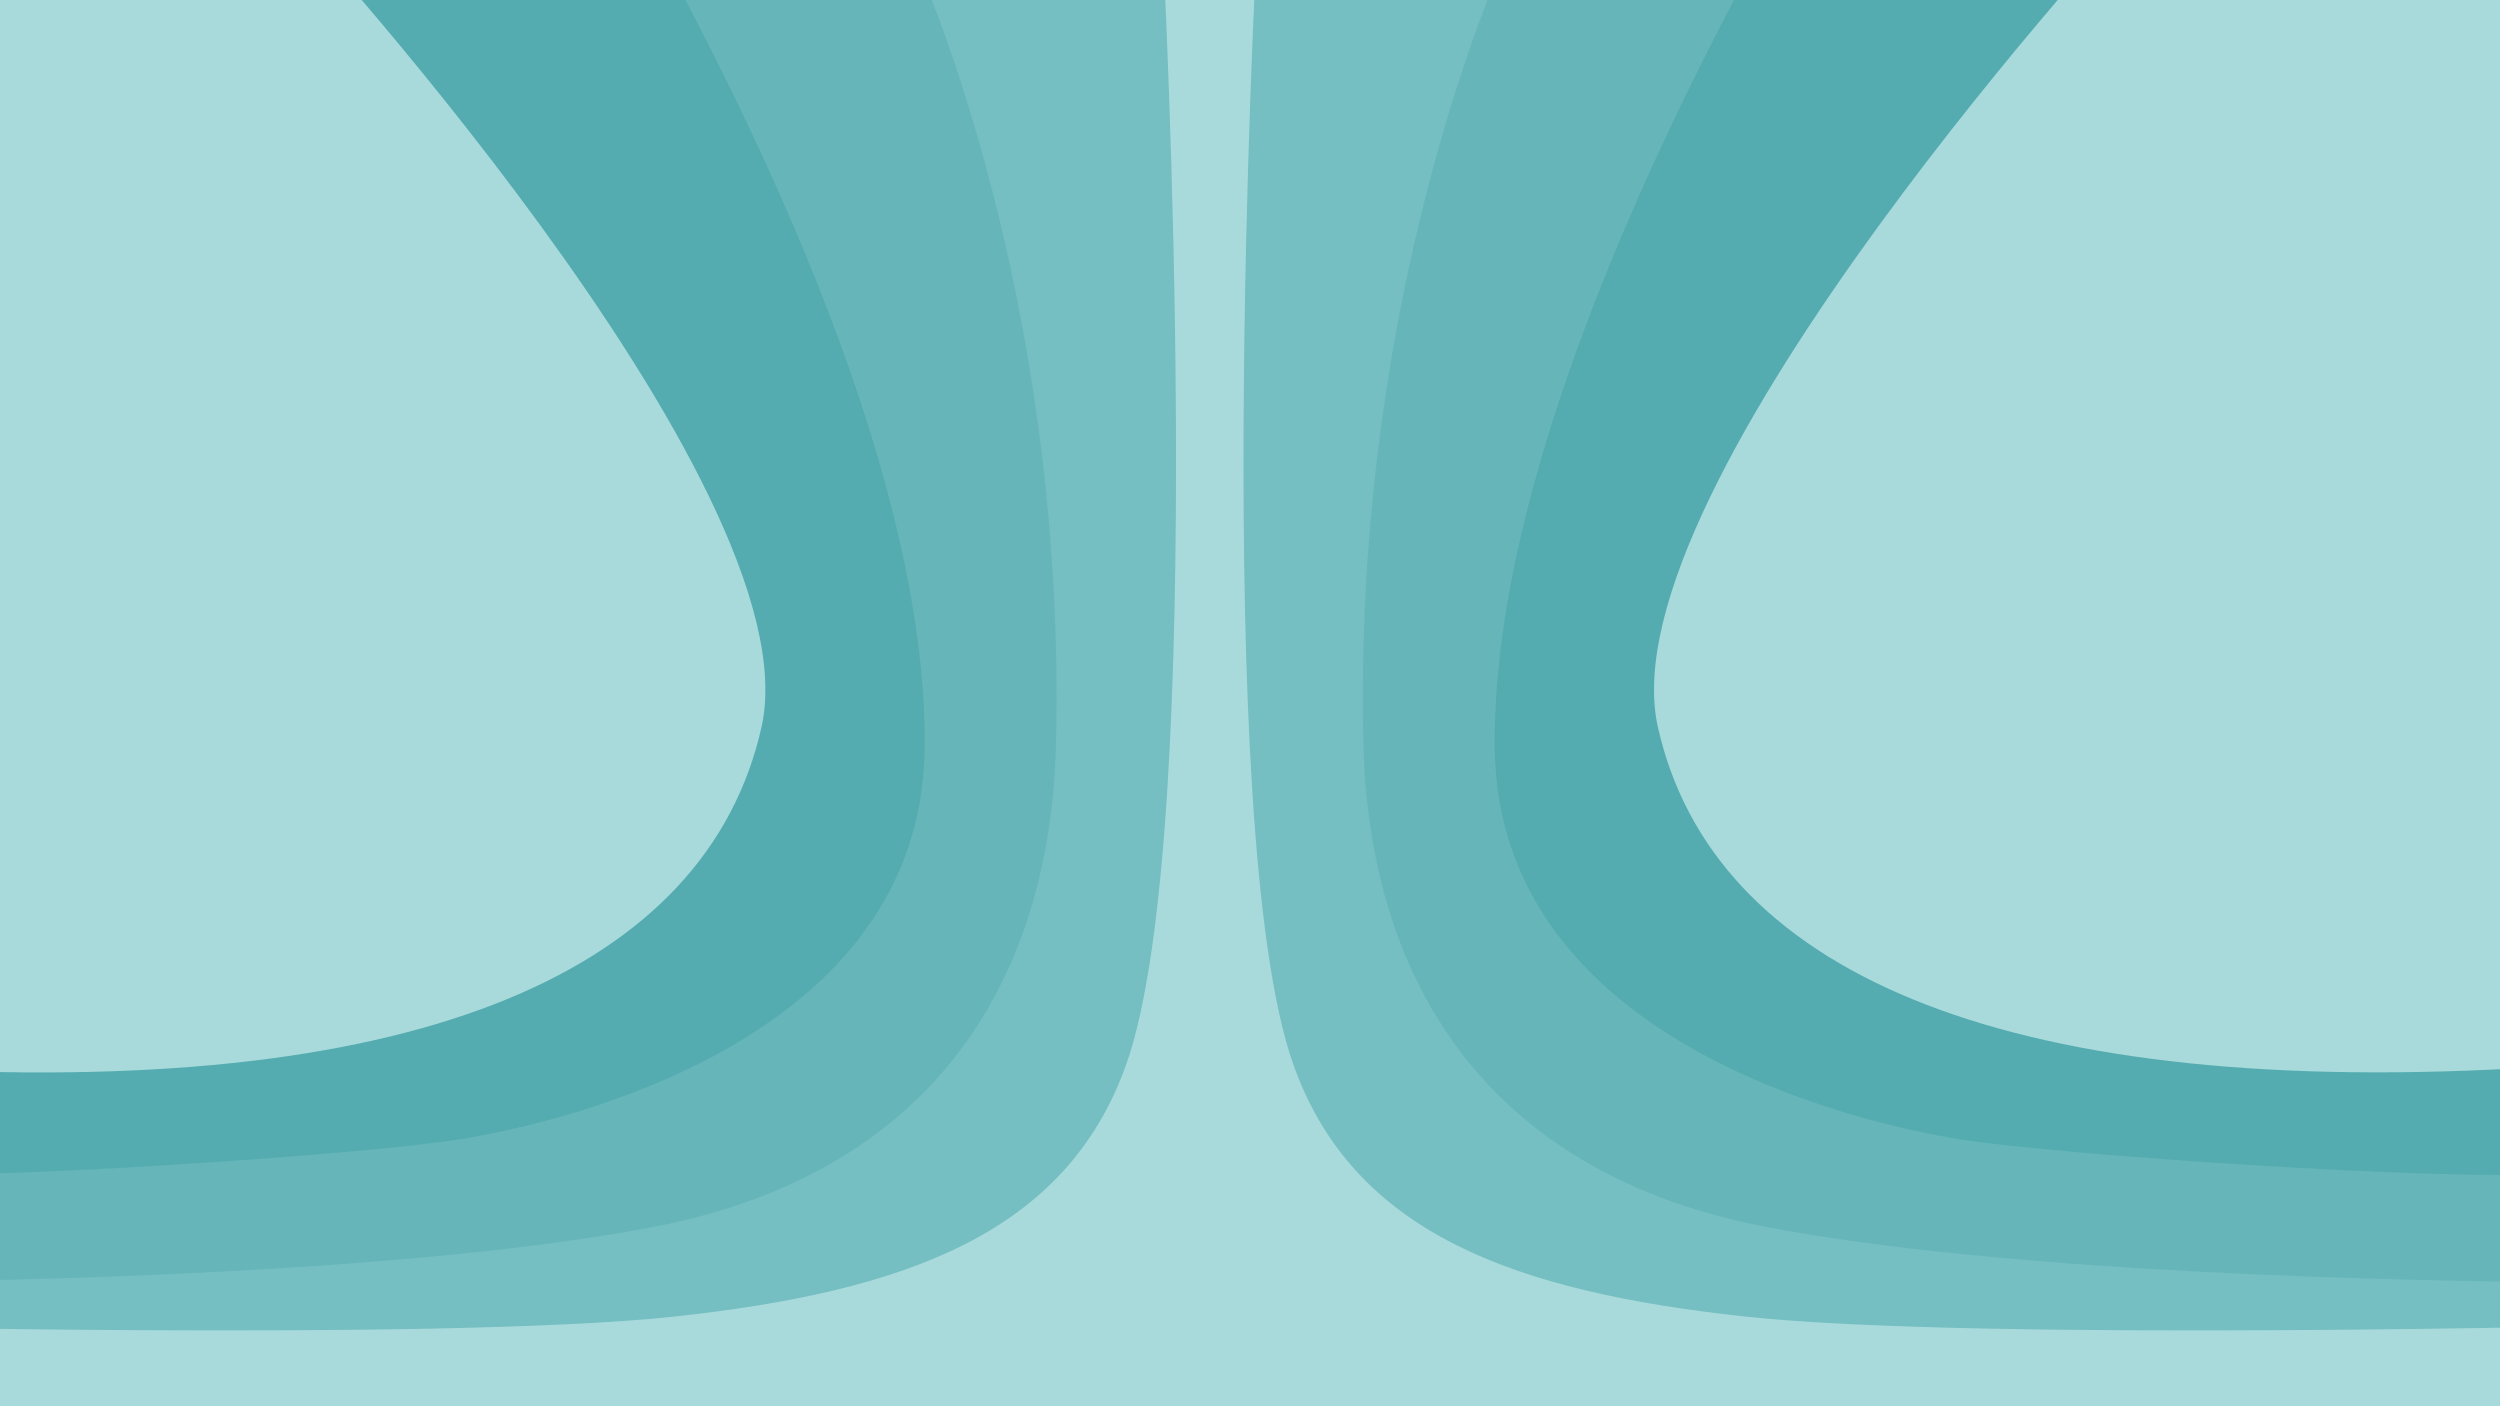 <?xml version="1.0" encoding="utf-8"?>
<!-- Generator: Adobe Illustrator 25.4.1, SVG Export Plug-In . SVG Version: 6.00 Build 0)  -->
<svg version="1.1" id="Layer_1" xmlns="http://www.w3.org/2000/svg" xmlns:xlink="http://www.w3.org/1999/xlink" x="0px" y="0px"
	 viewBox="0 0 1920 1080" style="enable-background:new 0 0 1920 1080;" xml:space="preserve">
<style type="text/css">
	.st0{clip-path:url(#SVGID_00000005254015256717918370000006475789398204334781_);}
	.st1{fill:#A8DADC;}
	.st2{fill:#75BEC1;}
	.st3{fill:#54ACB0;}
	.st4{fill:#65B5B9;}
</style>
<g id="Layer_2_00000093878800817851077830000011750443250642260360_">
	<g id="Layer_1-2">
		<g>
			<defs>
				<rect id="SVGID_1_" width="1920" height="1080"/>
			</defs>
			<clipPath id="SVGID_00000023282118192722285320000002037006348510306493_">
				<use xlink:href="#SVGID_1_"  style="overflow:visible;"/>
			</clipPath>
			<g style="clip-path:url(#SVGID_00000023282118192722285320000002037006348510306493_);">
				<rect x="-67.9" y="-26.7" class="st1" width="2019.5" height="1136"/>
				<path class="st2" d="M-116.7,981.8c0,0,390.9,0,613.7-42.3s307-196.9,311-372c8.3-358.4-109.3-604.6-109.3-604.6l194.6,2.8
					c0,0,35.6,671.3-28.3,851.6C819,947.1,695.6,992,517.1,1011.2c-178.6,19.2-682.3,6.4-682.3,6.4L-116.7,981.8z"/>
				<path class="st3" d="M214.9-71.3c0,0,411.9,443.9,369.9,629.9S324.2,841.9-70.9,820.8l-37.8,80.3
					c75.7,8.5,382.5-12.7,462.3-25.4s354.7-76.3,357.3-300.2c3.8-334.8-336.2-832.9-336.2-832.9L214.9-71.3z"/>
				<path class="st4" d="M811,570.6c7.4-318.5-87.6-554.9-108.2-602.1L420.2-186c92.9,150.1,292.8,503.6,289.9,760.8
					C707.6,798.7,432.8,862.3,352.9,875c-76.2,12.1-371.1,32.1-462.4,26.5l-3.1,83.1c35.3-0.1,400.9-1.8,612.7-42
					C722.8,900.3,807,745.7,811,570.6z"/>
				<path class="st2" d="M1974.9,981.8c0,0-390.9,0-613.7-42.3s-307-196.9-311-372c-8.3-358.4,109.3-604.6,109.3-604.6l-194.6,2.8
					c0,0-35.6,671.3,28.3,851.6c46,129.8,169.4,174.7,347.9,193.9s682.3,6.4,682.3,6.4L1974.9,981.8z"/>
				<path class="st3" d="M1643.2-71.3c0,0-411.9,443.9-369.9,629.9s260.6,283.3,655.7,262.1l37.8,80.3
					c-75.7,8.5-382.5-12.7-462.3-25.4s-354.7-76.3-357.3-300.2c-3.8-334.8,336.2-832.9,336.2-832.9L1643.2-71.3z"/>
				<path class="st4" d="M1047.1,570.6c-7.4-318.5,87.6-554.9,108.2-602.1L1437.9-186C1345-35.9,1145.1,317.6,1148,574.8
					c2.5,223.9,277.4,287.5,357.3,300.2c76.2,12.1,371.1,32.1,462.4,26.5l3.1,83.1c-35.3-0.1-400.9-1.8-612.7-42
					C1135.4,900.3,1051.2,745.7,1047.1,570.6z"/>
			</g>
		</g>
	</g>
</g>
</svg>
